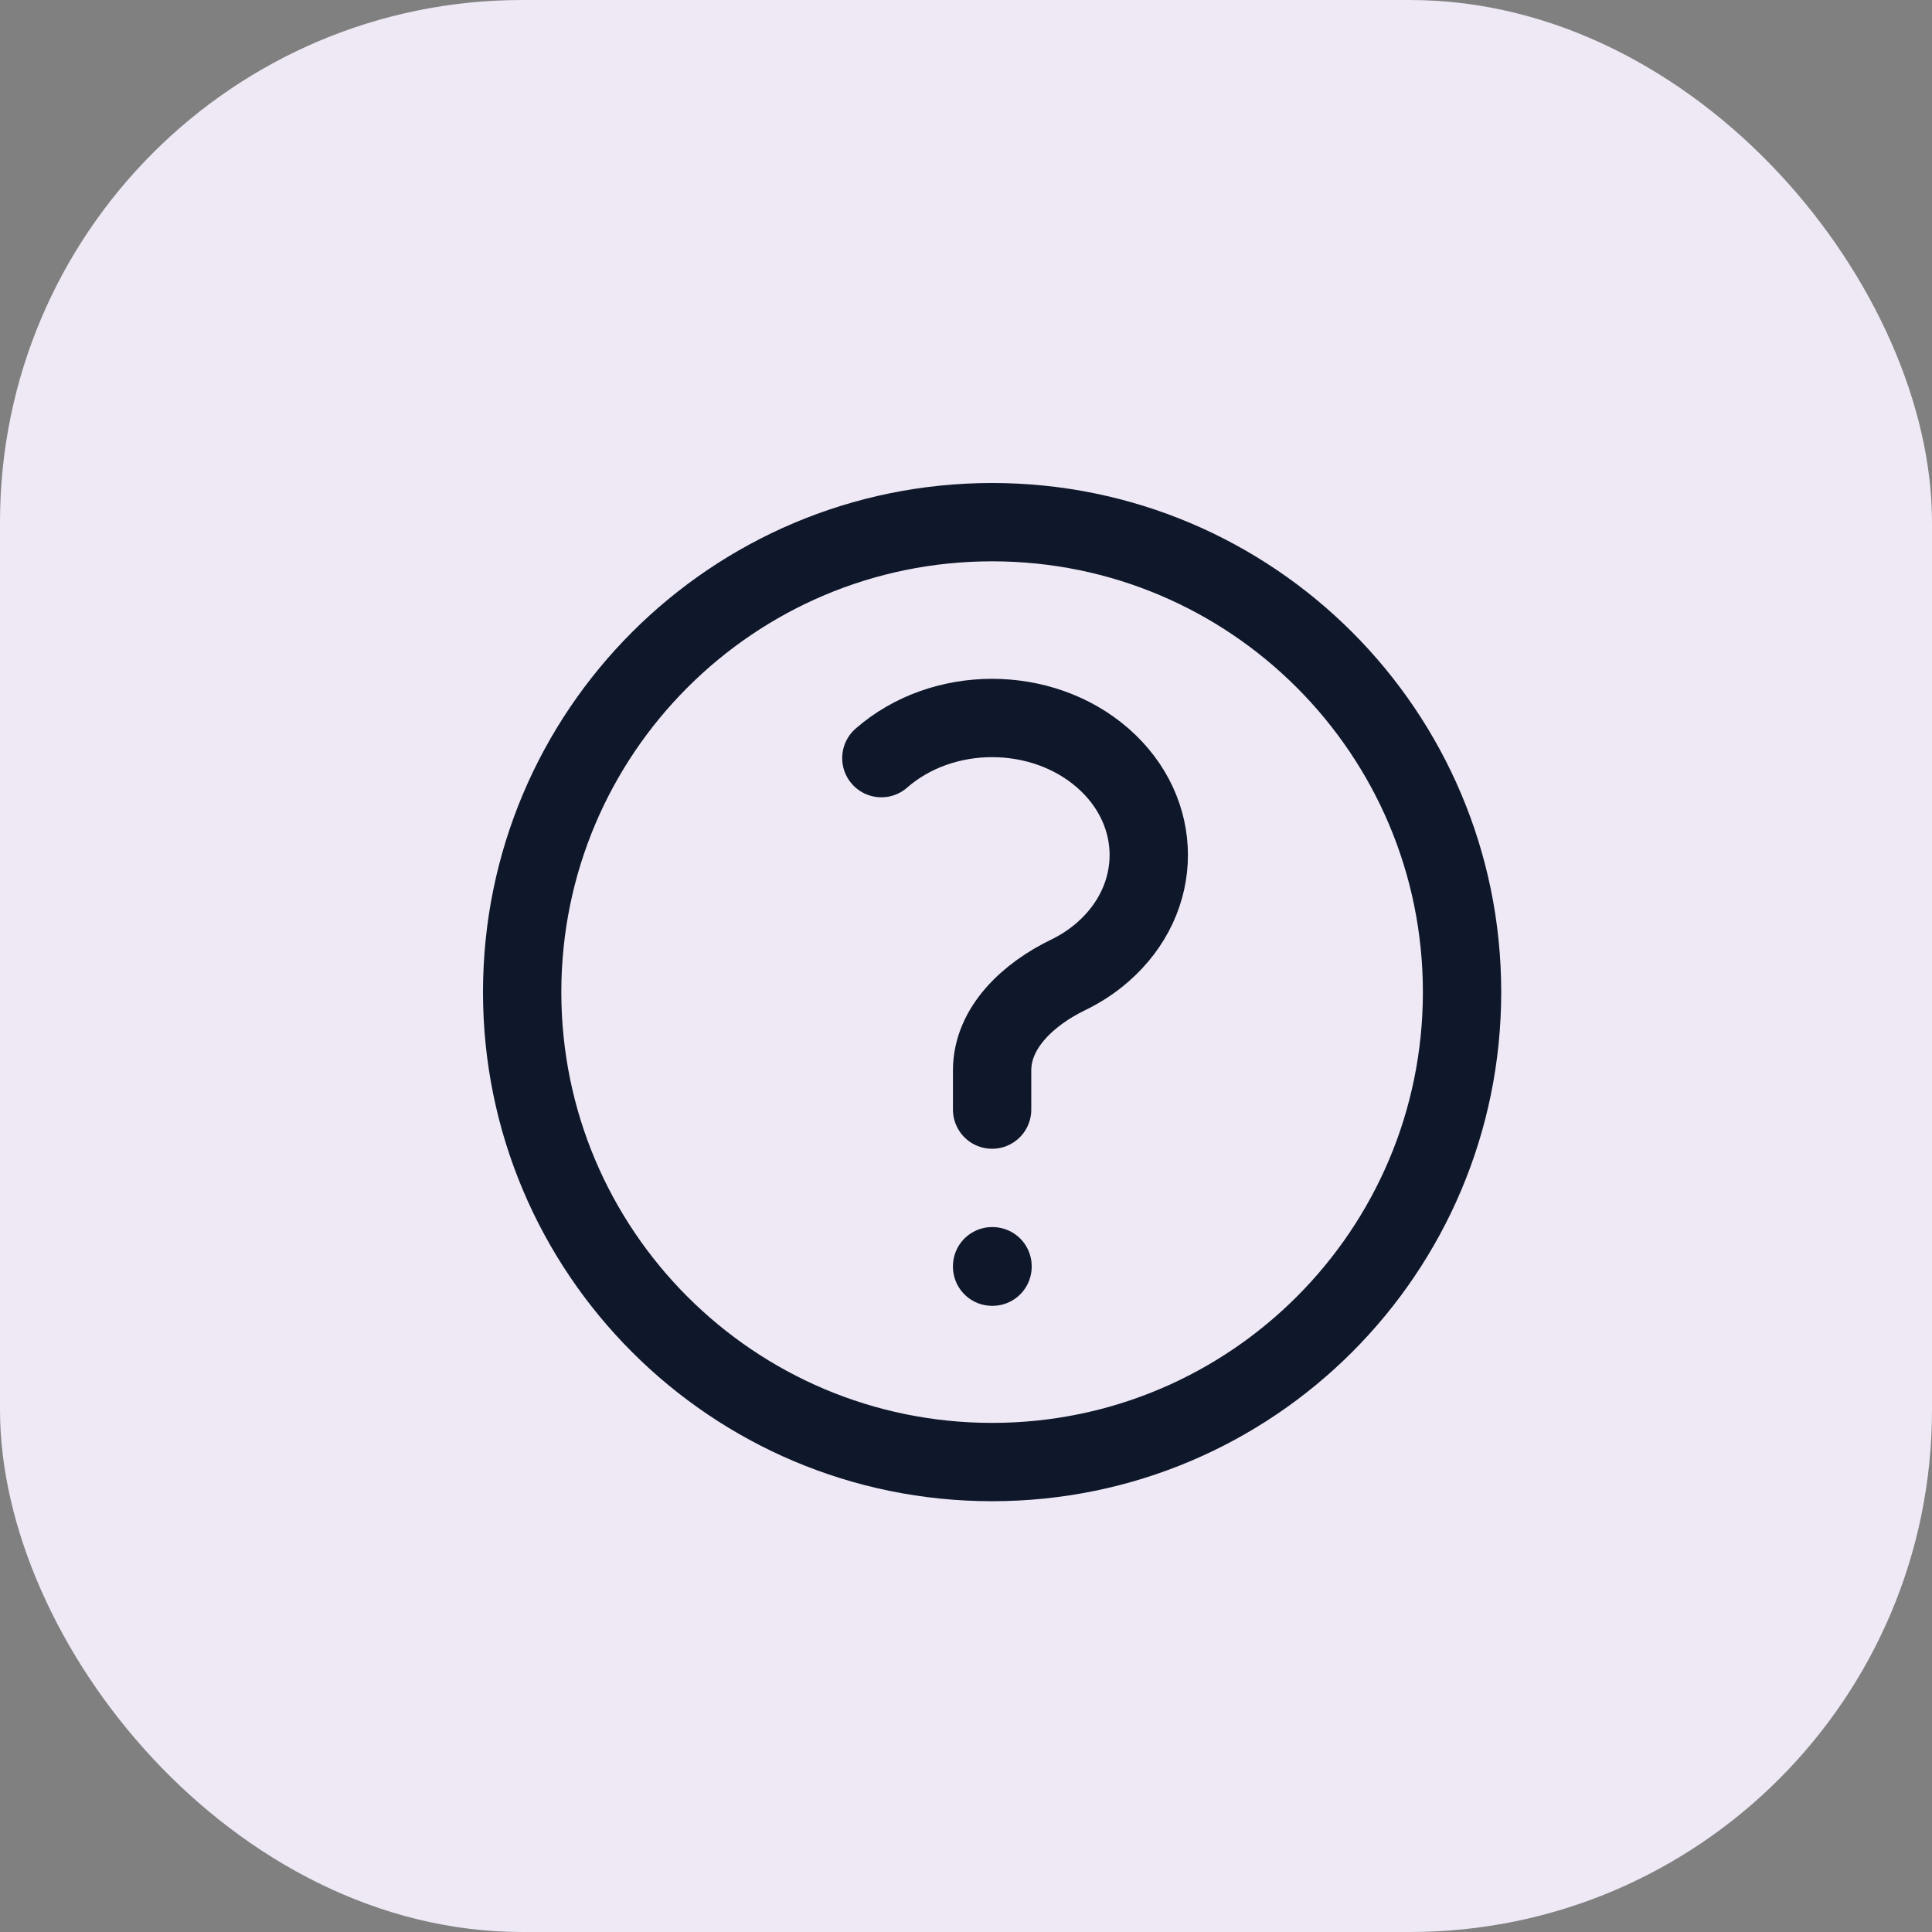 <svg width="37" height="37" viewBox="0 0 37 37" fill="none" xmlns="http://www.w3.org/2000/svg">
<rect x="0" y="0" width="37" height="37" fill="#808080" stroke="none"/>
<rect width="37" height="37" rx="10" fill="#EEE9F5"/>
<path d="M16.879 14.519C18.05 13.494 19.95 13.494 21.122 14.519C22.293 15.544 22.293 17.206 21.122 18.231C20.918 18.41 20.692 18.557 20.451 18.673C19.706 19.034 19 19.672 19 20.5V21.25M28 19C28 23.971 23.971 28 19 28C14.029 28 10 23.971 10 19C10 14.029 14.029 10 19 10C23.971 10 28 14.029 28 19ZM19 24.25H19.008V24.258H19V24.25Z" stroke="#0F172A" stroke-width="1.5" stroke-linecap="round" stroke-linejoin="round"/>
</svg>
